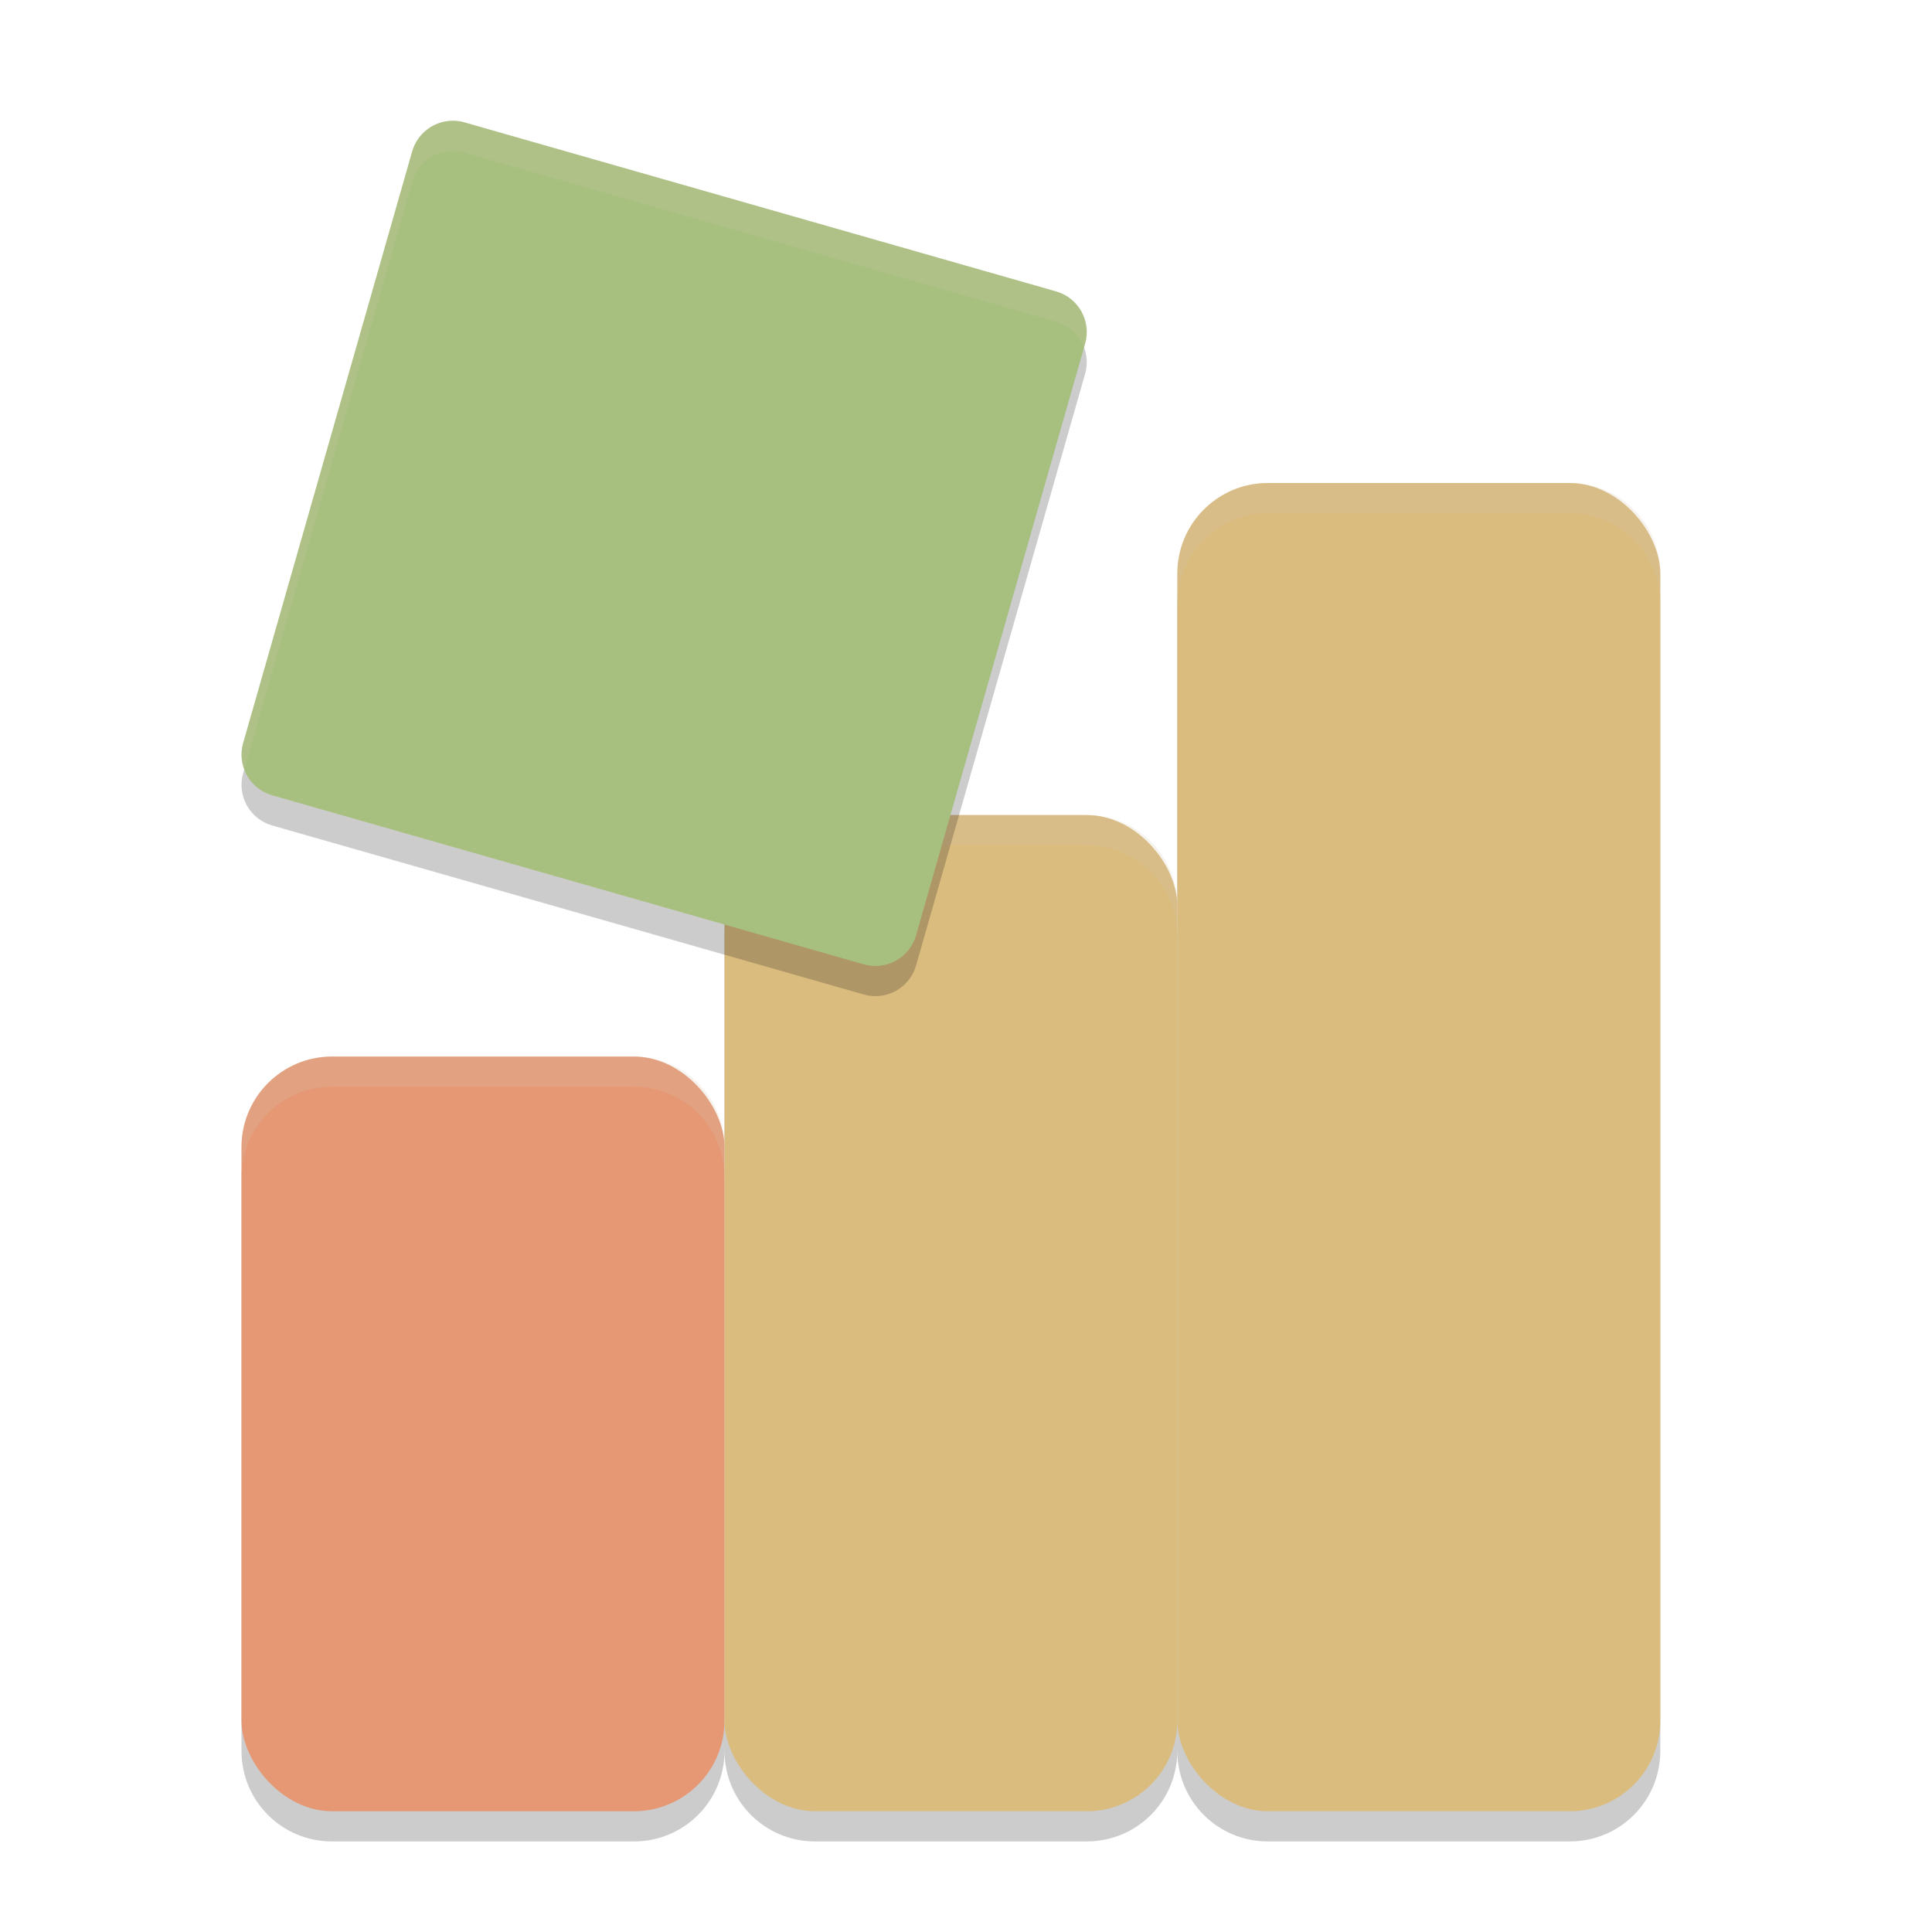 <svg width="64" height="64" version="1.1" xmlns="http://www.w3.org/2000/svg">
 <path d="m42 17c-1.662 0-3 1.338-3 3v11c0-1.662-1.338-3-3-3h-9c-1.662 0-3 1.338-3 3v8c0-1.662-1.338-3-3-3h-10c-1.662 0-3 1.338-3 3v19c0 1.662 1.338 3 3 3h10c1.662 0 3-1.338 3-3 0 1.662 1.338 3 3 3h9c1.662 0 3-1.338 3-3 0 1.662 1.338 3 3 3h10c1.662 0 3-1.338 3-3v-38c0-1.662-1.338-3-3-3h-10z" style="opacity:.2"/>
 <rect x="8" y="35" width="16" height="25" ry="3" style="fill:#e69875"/>
 <rect x="24" y="27" width="15" height="33" ry="3" style="fill:#dbbc7f"/>
 <rect x="39" y="16" width="16" height="44" ry="3" style="fill:#dbbc7f"/>
 <path d="m42 16c-1.662 0-3 1.338-3 3v1c0-1.662 1.338-3 3-3h10c1.662 0 3 1.338 3 3v-1c0-1.662-1.338-3-3-3h-10zm-15 11c-1.662 0-3 1.338-3 3v1c0-1.662 1.338-3 3-3h9c1.662 0 3 1.338 3 3v-1c0-1.662-1.338-3-3-3h-9zm-16 8c-1.662 0-3 1.338-3 3v1c0-1.662 1.338-3 3-3h10c1.662 0 3 1.338 3 3v-1c0-1.662-1.338-3-3-3h-10z" style="fill:#d3c6aa;opacity:.2"/>
 <path d="m14.97 5c-0.613 0.014-1.146 0.425-1.315 1.014l-5.6 19.6c-0.213 0.743 0.217 1.518 0.96 1.731l19.6 5.6c0.743 0.213 1.518-0.217 1.731-0.96l5.6-19.6c0.213-0.743-0.217-1.518-0.96-1.731l-19.6-5.6c-0.135-0.039-0.275-0.057-0.416-0.055z" style="opacity:.2"/>
 <path d="m14.97 4c-0.613 0.014-1.146 0.425-1.315 1.014l-5.6 19.6c-0.213 0.743 0.217 1.518 0.96 1.731l19.6 5.6c0.743 0.213 1.518-0.217 1.731-0.96l5.6-19.6c0.213-0.743-0.217-1.518-0.96-1.731l-19.6-5.6c-0.135-0.039-0.275-0.057-0.416-0.055z" style="fill:#a7c080"/>
 <path d="m14.971 4c-0.613 0.014-1.148 0.426-1.316 1.016l-5.6 19.6c-0.085 0.299-0.064 0.601 0.037 0.871l5.563-19.471c0.169-0.59 0.703-1.002 1.316-1.016 0.141-0.003 0.279 0.016 0.414 0.055l19.602 5.6c0.444 0.128 0.772 0.459 0.922 0.861l0.037-0.129c0.213-0.743-0.216-1.519-0.959-1.732l-19.602-5.6c-0.135-0.039-0.274-0.057-0.414-0.055z" style="fill:#d3c6aa;opacity:.2"/>
</svg>
